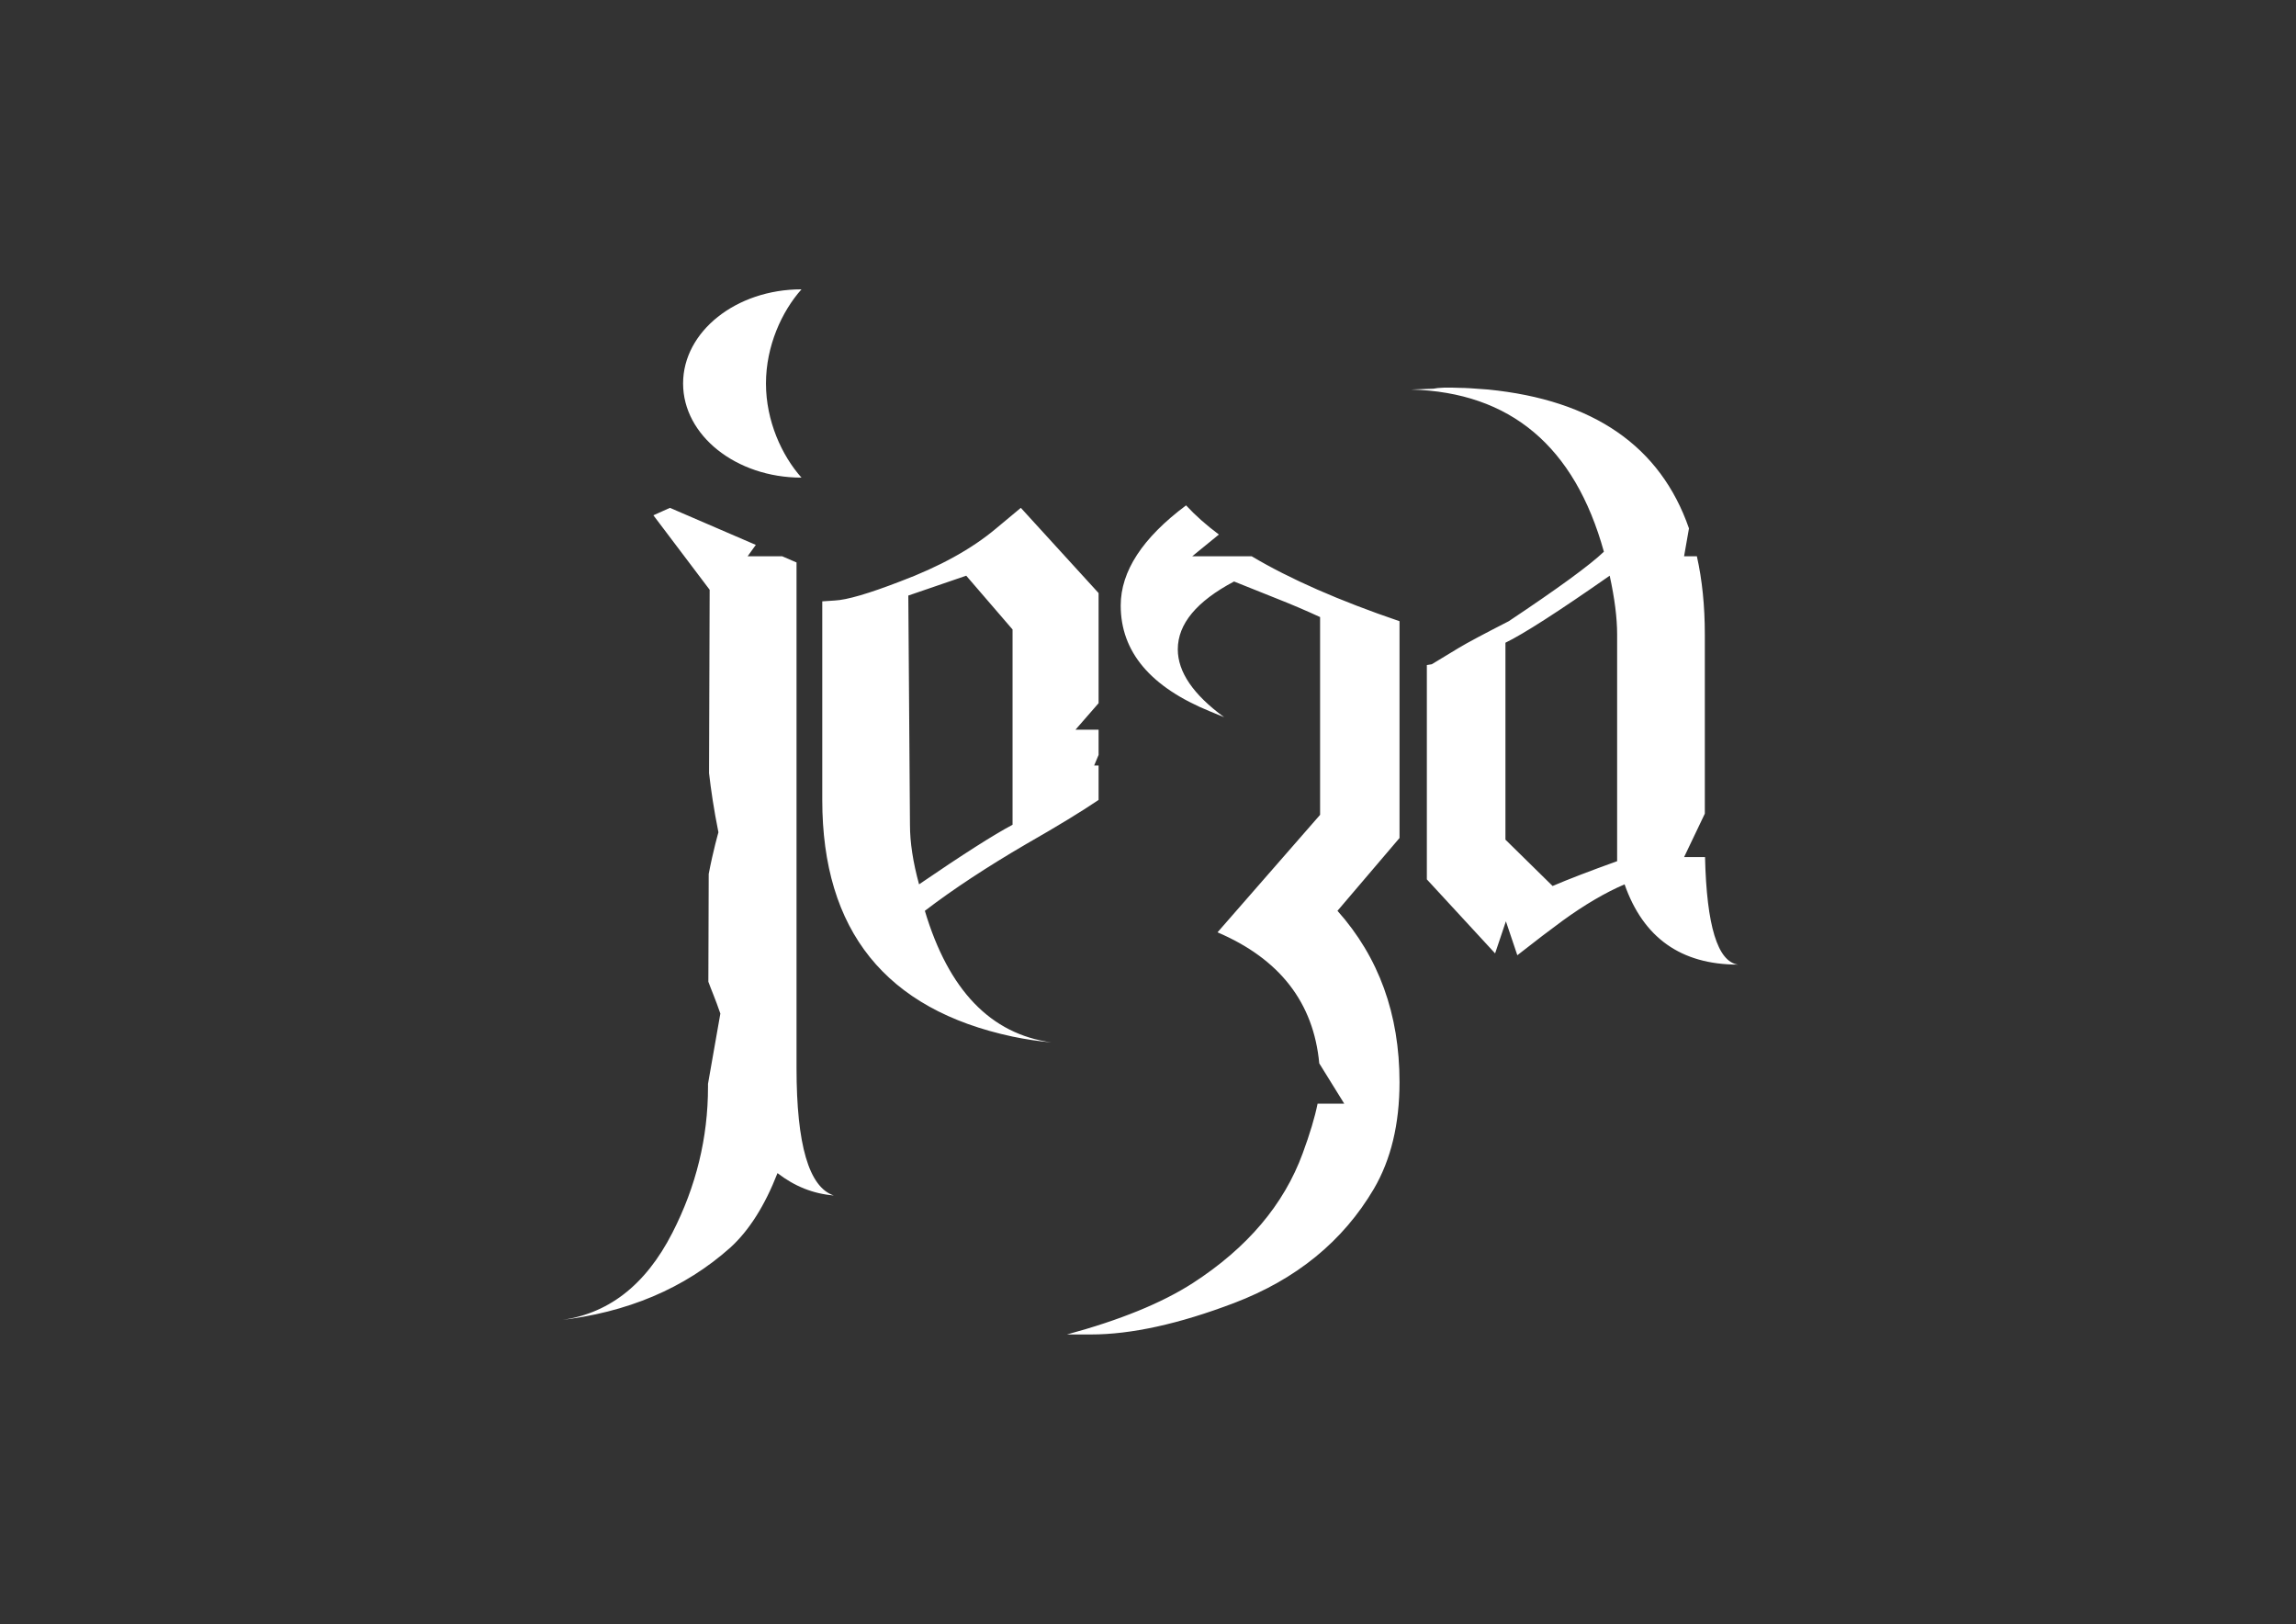 <?xml version="1.0" encoding="UTF-8" standalone="no"?>
<!DOCTYPE svg PUBLIC "-//W3C//DTD SVG 1.1//EN" "http://www.w3.org/Graphics/SVG/1.1/DTD/svg11.dtd">
<svg width="100%" height="100%" viewBox="0 0 3508 2481" version="1.1" xmlns="http://www.w3.org/2000/svg" xmlns:xlink="http://www.w3.org/1999/xlink" xml:space="preserve" xmlns:serif="http://www.serif.com/" style="fill-rule:evenodd;clip-rule:evenodd;stroke-linejoin:round;stroke-miterlimit:1.414;">
    <rect x="0" y="0" width="3508" height="2481" fill="#333333" stroke="none"/>
    <g transform="matrix(6.215,0,0,6.215,-1352.23,-670.194)">
        <path d="M485.766,435.843L479.868,435.843C492.884,432.318 503.189,428.114 510.782,423.233C524.206,414.555 533.222,403.912 537.832,391.302C539.597,386.511 540.815,382.45 541.486,379.118L548.045,379.118L541.895,369.2C540.504,354.264 532.167,343.53 516.884,336.998L542.103,308.117L542.103,259.508C538.578,257.881 534.917,256.322 531.121,254.831L520.951,250.763C511.731,255.644 507.121,261.203 507.121,267.44C507.121,273 510.918,278.559 518.511,284.118L515.053,282.694C500.41,276.728 493.088,268.051 493.088,256.661C493.088,248.255 498.444,240.051 509.155,232.052C511.398,234.487 514.087,236.876 517.223,239.22L510.668,244.563L525.278,244.563C534.69,250.159 546.807,255.48 561.628,260.525L561.628,313.812L546.375,331.71C556.544,343.1 561.628,357.133 561.628,373.811C561.628,384.115 559.527,392.861 555.323,400.047C547.73,412.928 536.273,422.284 520.951,428.114C507.393,433.267 495.665,435.843 485.766,435.843ZM409.862,244.563L413.39,246.085L413.39,370.353C413.39,389.2 416.44,399.64 422.542,401.674C417.525,401.268 412.915,399.437 408.712,396.183C405.593,404.183 401.729,410.284 397.119,414.488C385.865,424.521 371.764,430.487 354.815,432.385C366.882,431.029 376.238,423.843 382.882,410.827C388.712,399.437 391.627,387.505 391.627,375.031L391.63,374.231L394.666,356.965C393.42,353.327 392.438,351.14 391.714,349.14L391.802,322.646C392.915,316.815 394.191,312.414 394.191,312.414C393.055,306.773 392.337,301.836 391.884,297.86L392.034,252.797L378.204,234.492L382.272,232.662L403.38,241.767L401.373,244.563L409.862,244.563ZM487.65,296.003L487.65,304.456C483.447,307.304 477.548,310.897 469.955,315.236C460.193,320.931 451.854,326.422 444.939,331.71C450.769,351.235 461.142,362.014 476.057,364.048C472.938,363.777 469.752,363.302 466.498,362.624C435.312,355.981 419.719,336.591 419.719,304.456L419.719,255.644L422.77,255.441C425.753,255.305 431.109,253.746 438.838,250.763C448.6,247.102 456.464,242.763 462.43,237.746L468.532,232.662L487.65,253.61L487.65,280.673L481.97,287.188L487.65,287.188L487.65,293.387L486.557,296.003L487.65,296.003ZM636.734,318.506C637.127,335.373 639.822,344.18 644.819,344.93C630.854,344.93 621.566,338.354 616.956,325.202C612.21,327.236 607.125,330.219 601.702,334.151C598.786,336.281 595.082,339.107 590.59,342.629L587.781,334.29L585.126,342.174L568.347,323.981L568.347,271.305L569.567,271.101L576.279,267.034C578.313,265.813 582.38,263.644 588.482,260.525C600.685,252.39 608.481,246.695 611.871,243.441C604.685,217.543 588.889,204.256 564.482,203.578L569.974,203.374C571.194,203.103 573.364,203.035 576.482,203.171C577.702,203.171 580.007,203.307 583.397,203.578C609.315,206.15 625.779,217.527 632.787,237.709L631.585,244.563L634.729,244.563C636.032,250.362 636.684,256.767 636.684,263.78L636.684,307.828L631.585,318.506L636.734,318.506ZM615.125,319.507L615.125,263.78C615.125,259.712 614.515,254.898 613.295,249.339C600.685,258.153 592.143,263.644 587.668,265.813L587.668,314.219L599.261,325.608C603.058,323.981 608.346,321.948 615.125,319.507ZM466.498,310.558L466.498,262.559L455.108,249.339L440.871,254.22L441.278,310.558C441.278,314.897 442.024,319.778 443.515,325.202C454.227,317.88 461.888,312.999 466.498,310.558ZM414.61,178.951C398.546,178.951 385.503,189.321 385.503,202.093C385.503,214.865 398.546,225.235 414.61,225.235C409.791,219.835 405.878,211.324 405.878,202.093C405.878,192.862 409.791,184.351 414.61,178.951Z" style="fill:white;fill-rule:nonzero;"/>
    </g>
</svg>
